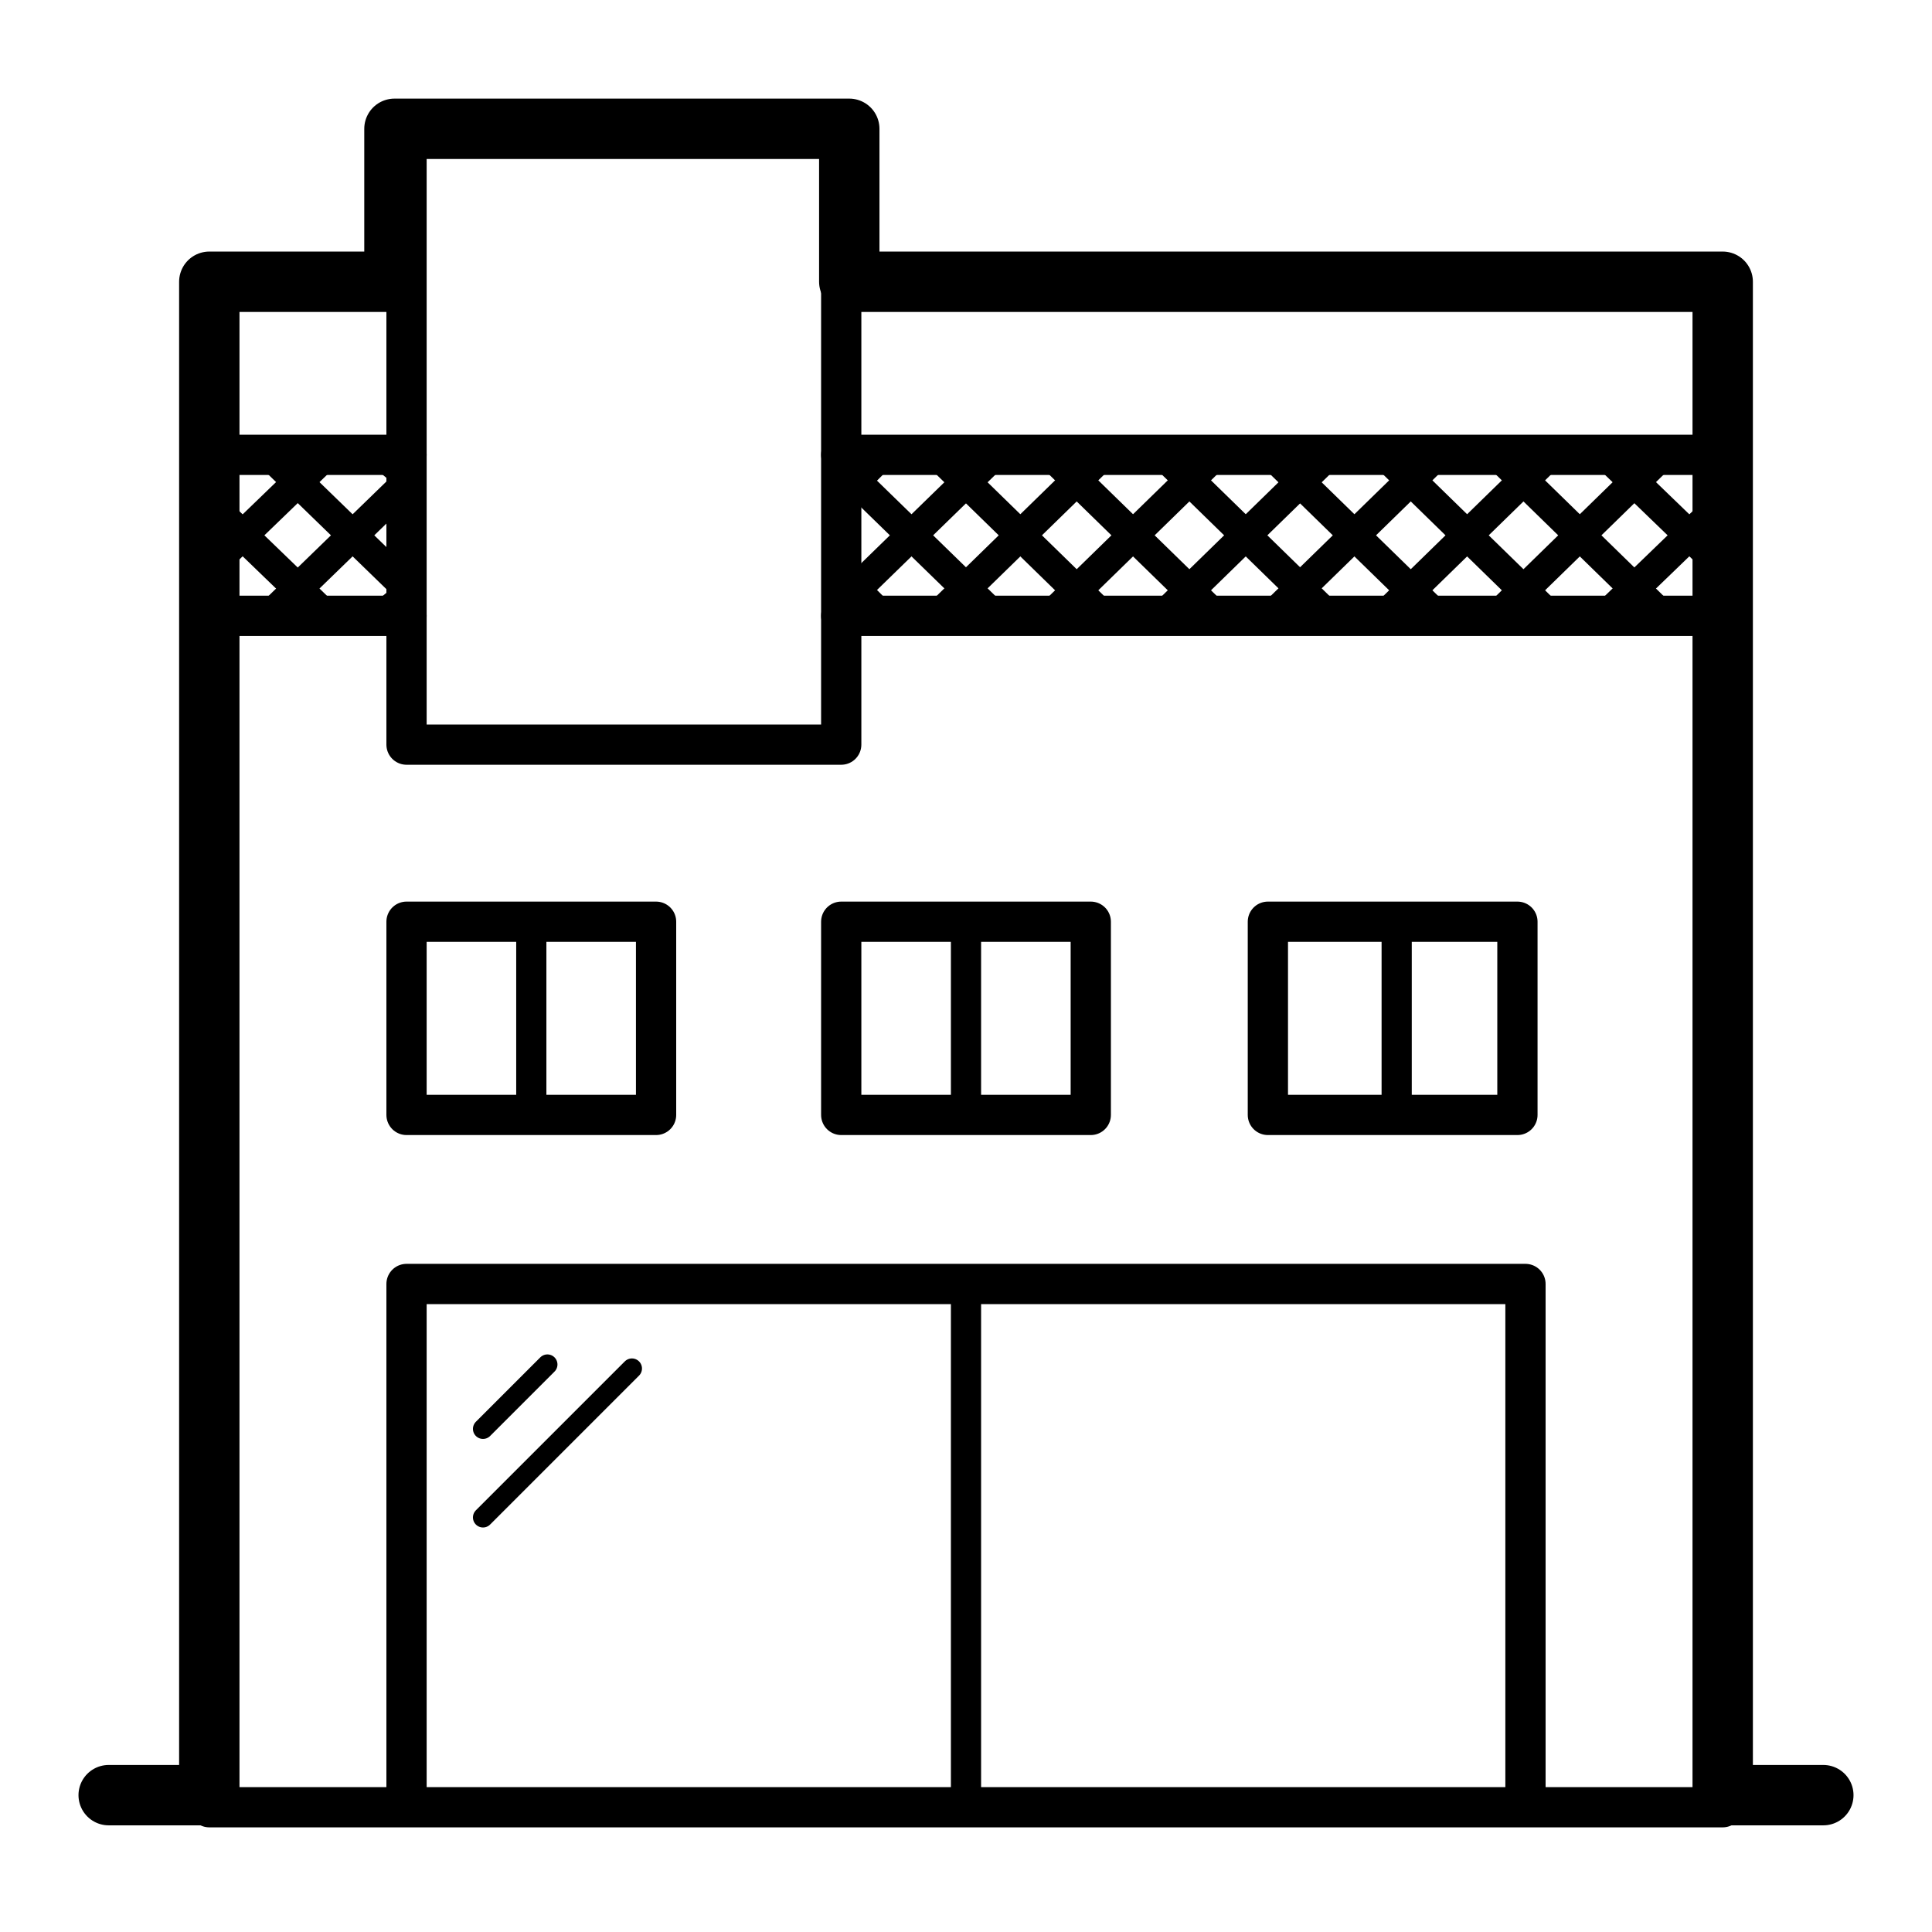 <?xml version="1.0" encoding="utf-8"?>
<!-- Generator: Adobe Illustrator 23.1.0, SVG Export Plug-In . SVG Version: 6.00 Build 0)  -->
<svg version="1.1" id="Layer_1" xmlns="http://www.w3.org/2000/svg" x="0px" y="0px"
     viewBox="0 0 48 48" style="enable-background:new 0 0 48 48;" xml:space="preserve">
<style type="text/css">
	.st0 {
        fill: none;
    }

    .st1 {
        fill: none;
        stroke: #000000;
        stroke-width: 0.5;
        stroke-linecap: round;
        stroke-linejoin: round;
        stroke-miterlimit: 10;
    }

    .st2 {
        fill: none;
        stroke: #000000;
        stroke-width: 1.5;
        stroke-linecap: round;
        stroke-linejoin: round;
        stroke-miterlimit: 10;
    }

    .st3 {
        fill: none;
        stroke: #000000;
        stroke-linecap: round;
        stroke-linejoin: round;
        stroke-miterlimit: 10;
    }

    .st4 {
        fill: none;
        stroke: #000000;
        stroke-width: 0.75;
        stroke-linecap: round;
        stroke-linejoin: round;
        stroke-miterlimit: 10;
    }
</style>
    <g>
	<rect class="st0" width="48" height="48"/>
</g>
    <g>
	<line class="st1" x1="12" y1="35.5" x2="13.6" y2="33.9"/>
        <line class="st1" x1="12" y1="37.7" x2="15.7" y2="34"/>
</g>
    <polyline class="st2" points="45.3,44.6 42.8,44.6 42.8,7 21.1,7 21.1,3.2 9.8,3.2 9.8,7 5.2,7 5.2,44.6 2.7,44.6 "/>
    <polyline class="st3" points="37.9,44.5 37.9,31.9 10.1,31.9 10.1,44.5 "/>
    <line class="st4" x1="24" y1="31.9" x2="24" y2="44.7"/>
    <line class="st3" x1="5.2" y1="44.9" x2="42.8" y2="44.9"/>
    <rect x="10.1" y="22.9" class="st3" width="6.2" height="4.8"/>
    <rect x="31.5" y="22.9" class="st3" width="6.2" height="4.8"/>
    <rect x="20.9" y="22.9" class="st3" width="6.2" height="4.8"/>
    <line class="st4" x1="13.2" y1="22.9" x2="13.2" y2="27.7"/>
    <line class="st4" x1="24" y1="22.9" x2="24" y2="27.7"/>
    <line class="st4" x1="34.7" y1="22.9" x2="34.7" y2="27.7"/>
    <line class="st3" x1="5.2" y1="15.3" x2="10.1" y2="15.3"/>
    <line class="st3" x1="5.2" y1="11.3" x2="10.1" y2="11.3"/>
    <line class="st3" x1="20.9" y1="15.3" x2="42.8" y2="15.3"/>
    <line class="st3" x1="20.9" y1="11.3" x2="42.8" y2="11.3"/>
    <g>
	<line class="st4" x1="5.2" y1="12.5" x2="8.1" y2="15.3"/>
        <line class="st4" x1="6.7" y1="11.3" x2="10.1" y2="14.6"/>
        <line class="st4" x1="9.5" y1="11.3" x2="10.1" y2="11.8"/>
        <line class="st4" x1="20.9" y1="14.3" x2="21.9" y2="15.3"/>
        <line class="st4" x1="20.9" y1="11.6" x2="24.7" y2="15.3"/>
        <line class="st4" x1="23.3" y1="11.3" x2="27.4" y2="15.3"/>
        <line class="st4" x1="26.1" y1="11.3" x2="30.2" y2="15.3"/>
        <line class="st4" x1="28.9" y1="11.3" x2="33" y2="15.3"/>
        <line class="st4" x1="31.6" y1="11.3" x2="35.7" y2="15.3"/>
        <line class="st4" x1="34.4" y1="11.3" x2="38.5" y2="15.3"/>
        <line class="st4" x1="37.2" y1="11.3" x2="41.3" y2="15.3"/>
        <line class="st4" x1="39.9" y1="11.3" x2="42.8" y2="14.1"/>
</g>
    <g>
	<line class="st4" x1="42.8" y1="12.5" x2="39.9" y2="15.3"/>
        <line class="st4" x1="41.3" y1="11.3" x2="37.2" y2="15.3"/>
        <line class="st4" x1="38.5" y1="11.3" x2="34.4" y2="15.3"/>
        <line class="st4" x1="35.7" y1="11.3" x2="31.6" y2="15.3"/>
        <line class="st4" x1="33" y1="11.3" x2="28.9" y2="15.3"/>
        <line class="st4" x1="30.2" y1="11.3" x2="26.1" y2="15.3"/>
        <line class="st4" x1="27.4" y1="11.3" x2="23.3" y2="15.3"/>
        <line class="st4" x1="24.7" y1="11.3" x2="20.9" y2="15"/>
        <line class="st4" x1="21.9" y1="11.3" x2="20.9" y2="12.3"/>
        <line class="st4" x1="10.1" y1="14.8" x2="9.5" y2="15.3"/>
        <line class="st4" x1="10.1" y1="12" x2="6.7" y2="15.3"/>
        <line class="st4" x1="8.1" y1="11.3" x2="5.2" y2="14.1"/>
</g>
    <rect x="10.1" y="3.2" class="st3" width="10.8" height="15.3"/>
</svg>
